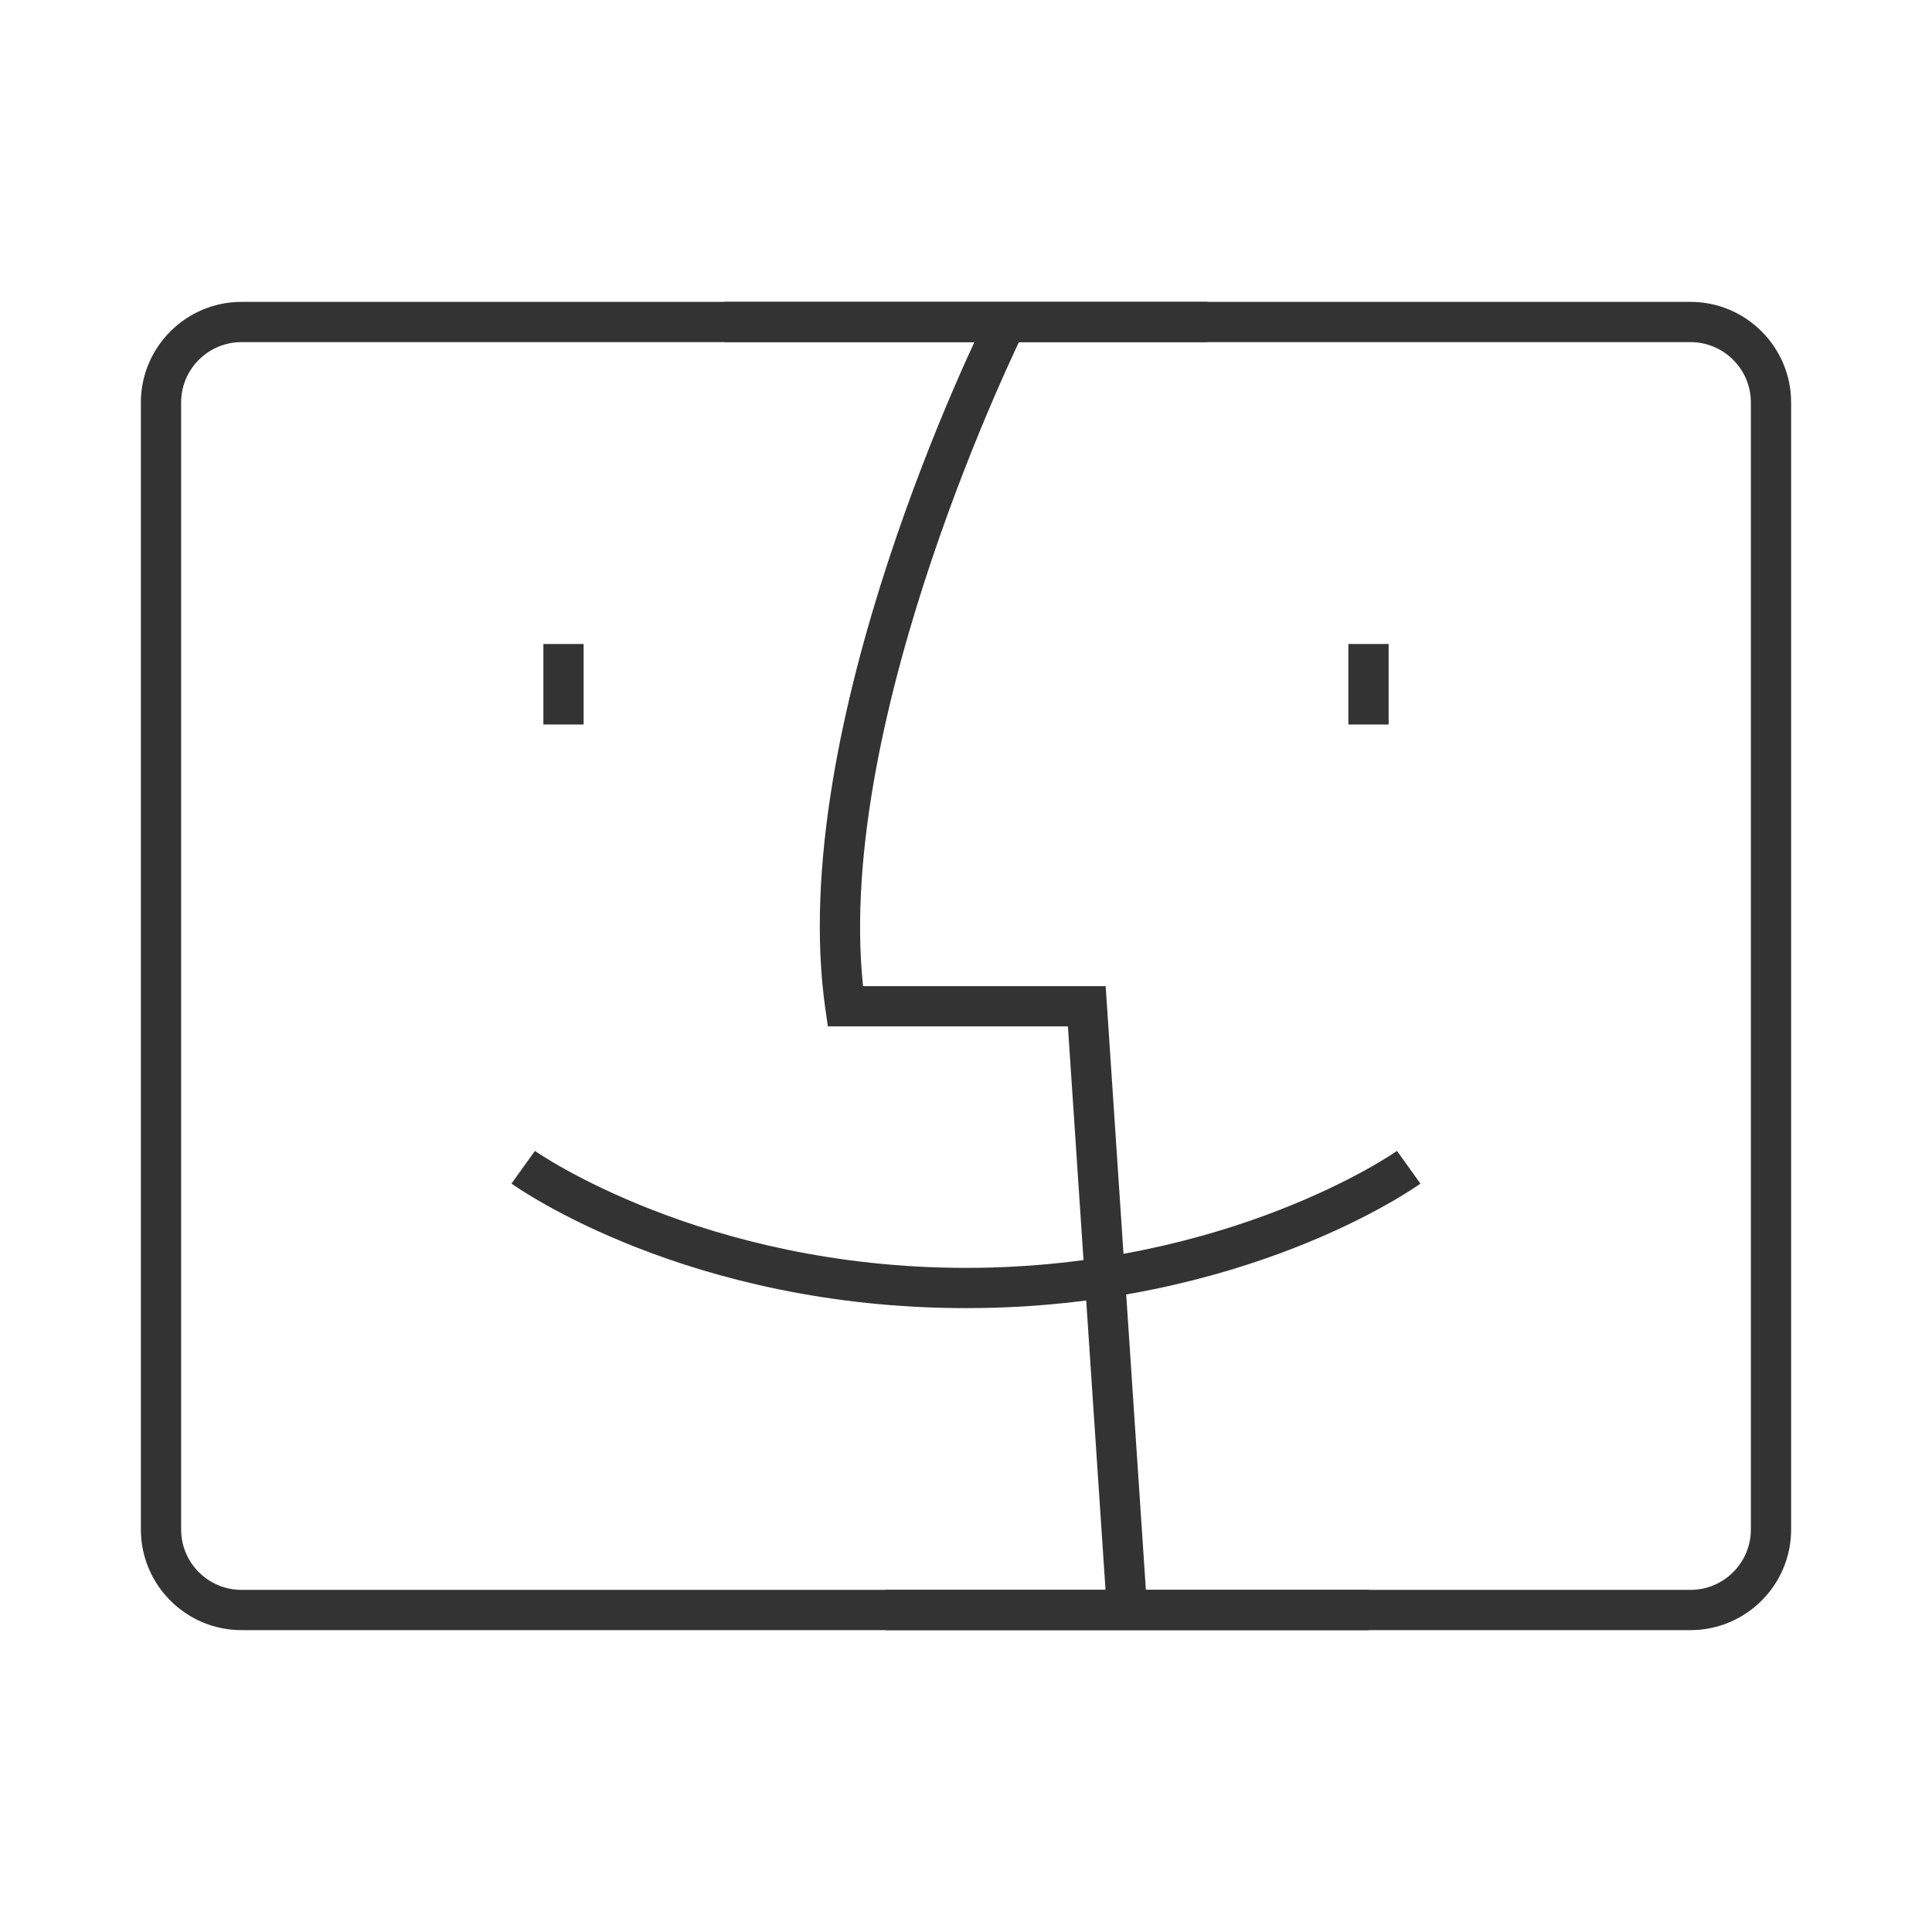<?xml version="1.0" encoding="iso-8859-1"?>
<svg version="1.1" id="&#x56FE;&#x5C42;_1" xmlns="http://www.w3.org/2000/svg" xmlns:xlink="http://www.w3.org/1999/xlink" x="0px"
	 y="0px" viewBox="0 0 24 24" style="enable-background:new 0 0 24 24;" xml:space="preserve">
<path style="fill:#333333;" d="M21,20.25H3c-0.689,0-1.25-0.561-1.25-1.25V5c0-0.689,0.561-1.25,1.25-1.25h18
	c0.689,0,1.25,0.561,1.25,1.25v14C22.25,19.689,21.689,20.25,21,20.25z M3,4.25C2.586,4.25,2.25,4.586,2.25,5v14
	c0,0.413,0.336,0.75,0.75,0.75h18c0.413,0,0.75-0.337,0.75-0.75V5c0-0.414-0.337-0.75-0.75-0.75H3z"/>
<path style="fill:#333333;" d="M13.751,20.017l-0.485-7.267h-2.982l-0.031-0.215c-0.505-3.537,1.92-8.44,2.024-8.647l0.447,0.224
	c-0.024,0.048-2.358,4.767-2.003,8.138h3.014l0.515,7.733L13.751,20.017z"/>
<rect x="11" y="19.75" style="fill:#333333;" width="6" height="0.5"/>
<rect x="9" y="3.75" style="fill:#333333;" width="6" height="0.5"/>
<rect x="16.75" y="8" style="fill:#333333;" width="0.5" height="1"/>
<rect x="6.75" y="8" style="fill:#333333;" width="0.5" height="1"/>
<path style="fill:#333333;" d="M12,16.25c-3.445,0-5.557-1.483-5.646-1.547l0.291-0.406C6.666,14.312,8.724,15.75,12,15.75
	c3.275,0,5.334-1.438,5.354-1.453l0.291,0.406C17.558,14.767,15.445,16.25,12,16.25z"/>
</svg>






